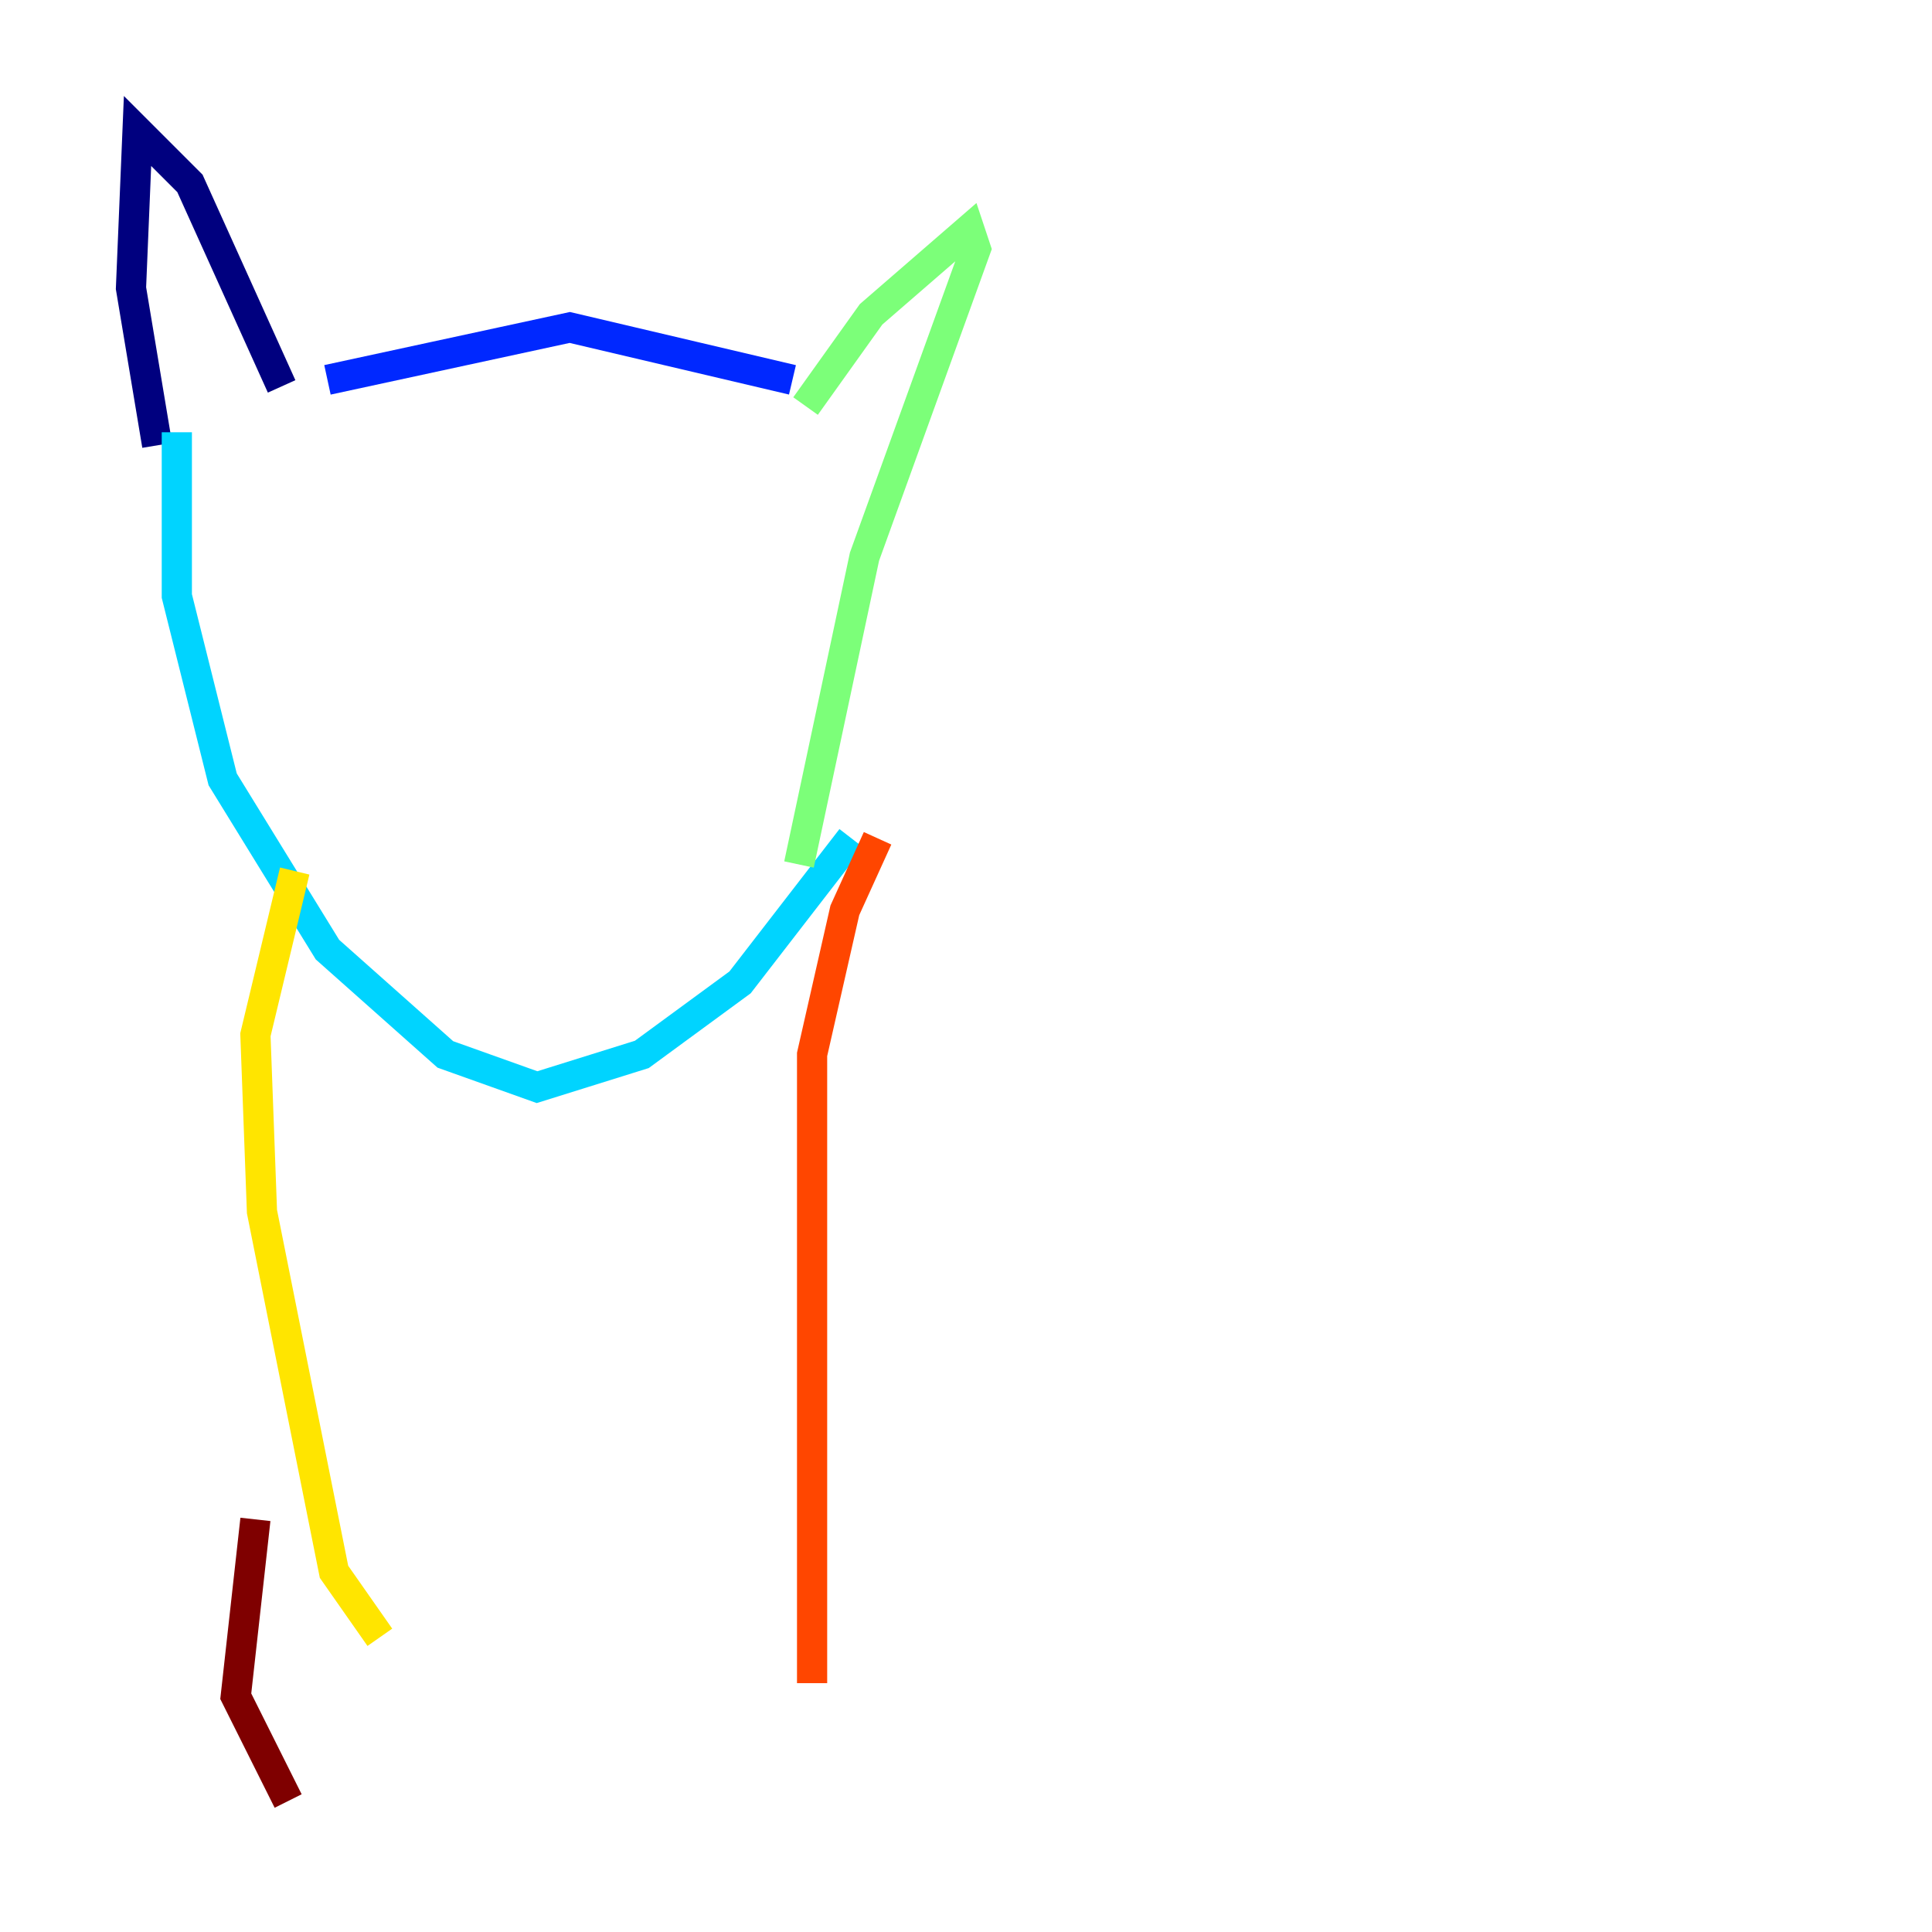 <?xml version="1.0" encoding="utf-8" ?>
<svg baseProfile="tiny" height="128" version="1.2" viewBox="0,0,128,128" width="128" xmlns="http://www.w3.org/2000/svg" xmlns:ev="http://www.w3.org/2001/xml-events" xmlns:xlink="http://www.w3.org/1999/xlink"><defs /><polyline fill="none" points="10.414,29.505 8.678,19.091 9.112,8.678 12.583,12.149 18.658,25.6" stroke="#00007f" stroke-width="2" /><polyline fill="none" points="21.695,25.166 37.749,21.695 52.502,25.166" stroke="#0028ff" stroke-width="2" /><polyline fill="none" points="11.715,28.637 11.715,39.485 14.752,51.634 21.695,62.915 29.505,69.858 35.58,72.027 42.522,69.858 49.031,65.085 56.407,55.539" stroke="#00d4ff" stroke-width="2" /><polyline fill="none" points="53.37,26.902 57.709,20.827 64.217,15.186 64.651,16.488 57.275,36.881 52.936,57.275" stroke="#7cff79" stroke-width="2" /><polyline fill="none" points="19.525,57.709 16.922,68.556 17.356,80.271 22.129,104.136 25.166,108.475" stroke="#ffe500" stroke-width="2" /><polyline fill="none" points="58.142,55.539 55.973,60.312 53.803,69.858 53.803,111.512" stroke="#ff4600" stroke-width="2" /><polyline fill="none" points="16.922,100.664 15.62,112.38 19.091,119.322" stroke="#7f0000" stroke-width="2" /></svg>